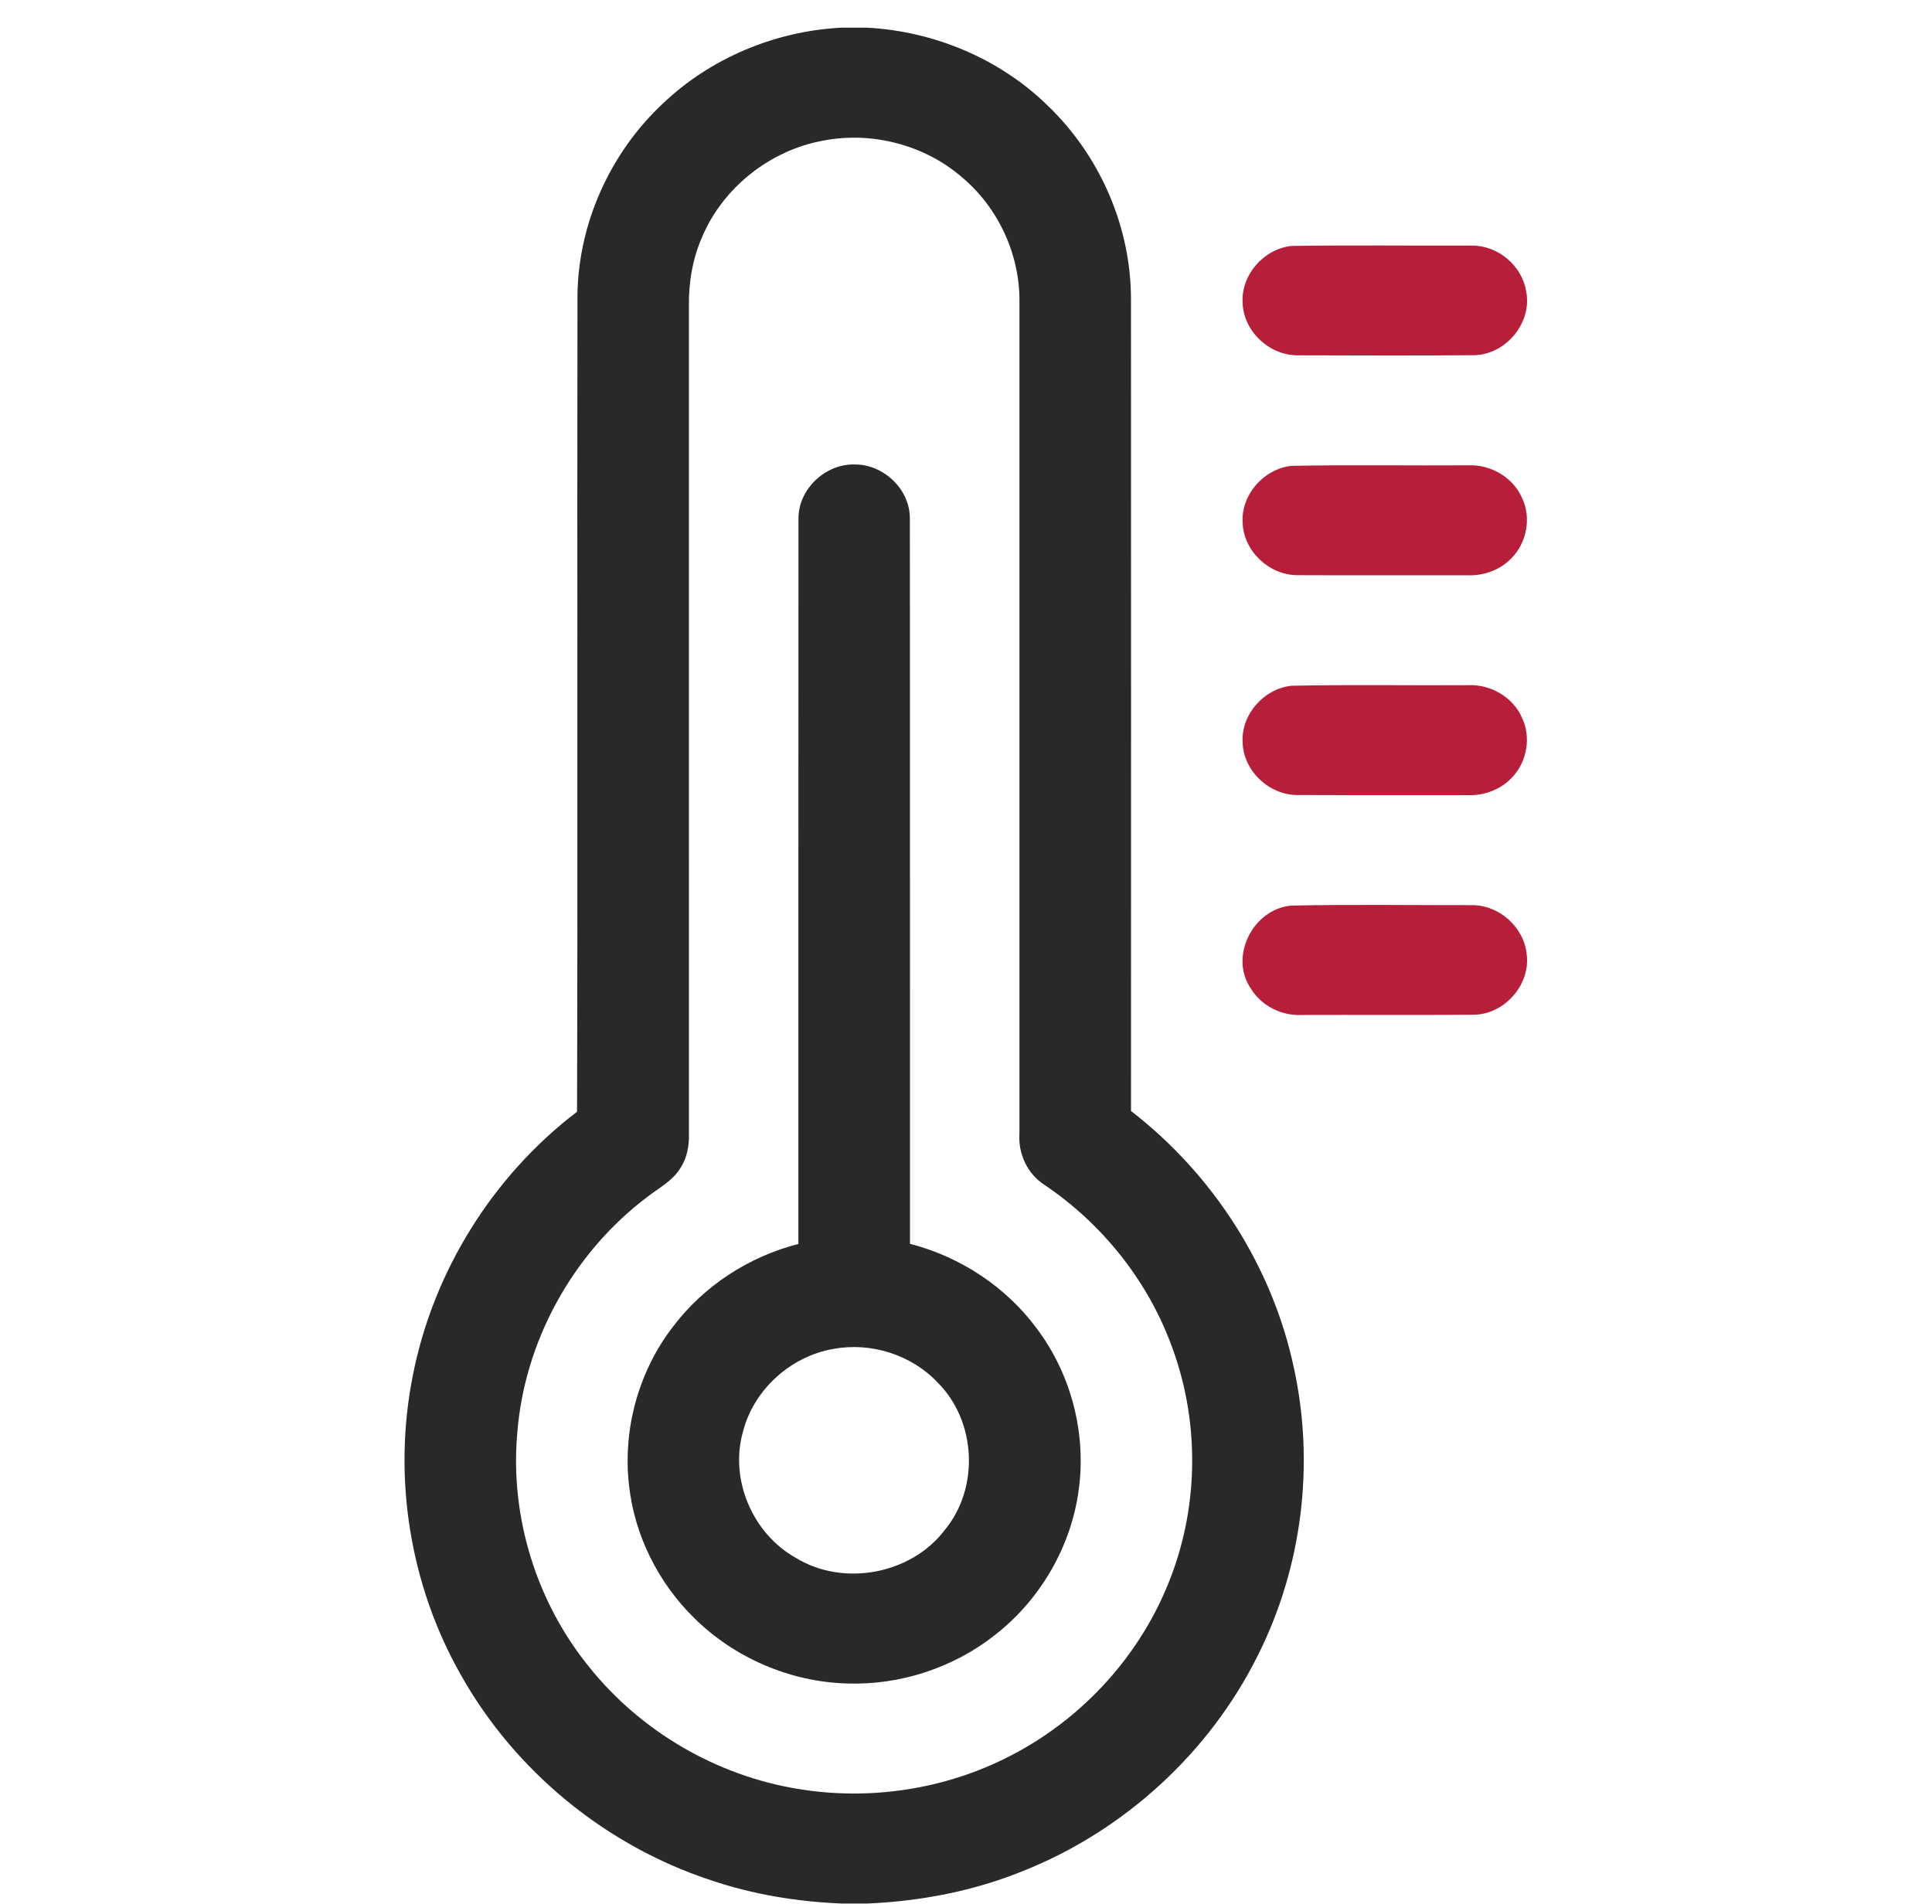 <svg width="69" height="68" viewBox="0 0 69 68" fill="none" xmlns="http://www.w3.org/2000/svg">
<g clip-path="url(#clip0_22_458)">
<path d="M30.039 0.989H30.987C33.37 1.121 35.701 2.098 37.401 3.756C39.281 5.548 40.39 8.097 40.392 10.676C40.397 20.344 40.393 30.013 40.393 39.682C43.332 41.953 45.443 45.245 46.209 48.852C46.963 52.296 46.508 55.986 44.914 59.144C43.191 62.602 40.146 65.399 36.516 66.836C34.767 67.545 32.886 67.905 31 67.989H30.041C28.468 67.923 26.901 67.667 25.409 67.164C21.641 65.933 18.391 63.259 16.469 59.84C14.631 56.62 14.019 52.751 14.744 49.13C15.467 45.432 17.584 42.013 20.609 39.709C20.637 29.985 20.607 20.26 20.624 10.536C20.657 7.974 21.793 5.456 23.677 3.695C25.377 2.076 27.681 1.112 30.039 0.989ZM29.404 5.022C27.502 5.366 25.827 6.698 25.08 8.453C24.736 9.231 24.592 10.086 24.604 10.933C24.605 20.79 24.603 30.648 24.605 40.504C24.616 40.928 24.536 41.365 24.297 41.724C24.017 42.184 23.519 42.437 23.106 42.76C20.442 44.777 18.713 47.933 18.47 51.235C18.221 54.191 19.157 57.221 21.038 59.536C22.87 61.83 25.583 63.424 28.509 63.897C31.067 64.323 33.763 63.911 36.062 62.725C38.69 61.384 40.782 59.063 41.815 56.33C42.838 53.662 42.831 50.63 41.803 47.965C40.941 45.686 39.341 43.695 37.306 42.323C36.697 41.934 36.361 41.214 36.409 40.506C36.41 30.605 36.411 20.704 36.409 10.803C36.432 9.115 35.669 7.436 34.365 6.338C33.032 5.179 31.146 4.683 29.404 5.022Z" fill="#292929"/>
<path d="M46.118 8.785C48.269 8.751 50.42 8.779 52.571 8.772C53.502 8.767 54.359 9.493 54.504 10.399C54.731 11.497 53.816 12.639 52.682 12.686C50.565 12.707 48.447 12.695 46.328 12.691C45.304 12.685 44.391 11.8 44.379 10.789C44.332 9.811 45.134 8.895 46.118 8.785Z" fill="#B71E3A"/>
<path d="M28.517 18.526C28.508 17.486 29.461 16.566 30.516 16.59C31.561 16.577 32.501 17.486 32.495 18.517C32.504 27.154 32.495 35.791 32.5 44.426C34.297 44.889 35.926 45.962 37.022 47.444C38.252 49.073 38.799 51.18 38.529 53.192C38.264 55.227 37.158 57.139 35.523 58.407C34.044 59.572 32.14 60.196 30.247 60.13C28.217 60.073 26.228 59.212 24.797 57.796C23.514 56.54 22.668 54.852 22.468 53.077C22.231 51.07 22.799 48.977 24.048 47.37C25.141 45.928 26.746 44.882 28.514 44.431C28.517 35.796 28.51 27.16 28.517 18.526ZM29.772 48.179C28.244 48.438 26.934 49.625 26.544 51.103C26.04 52.813 26.862 54.776 28.434 55.65C30.128 56.682 32.536 56.226 33.731 54.661C34.989 53.153 34.874 50.758 33.48 49.373C32.552 48.391 31.108 47.932 29.772 48.179Z" fill="#292929"/>
<path d="M46.122 16.639C48.227 16.599 50.335 16.634 52.44 16.621C53.242 16.583 54.045 17.057 54.361 17.79C54.694 18.492 54.531 19.377 53.986 19.932C53.59 20.351 53.005 20.567 52.43 20.548C50.395 20.544 48.359 20.553 46.324 20.544C45.304 20.536 44.398 19.658 44.38 18.653C44.324 17.669 45.134 16.749 46.122 16.639Z" fill="#B71E3A"/>
<path d="M46.112 24.494C48.213 24.448 50.319 24.487 52.422 24.473C53.232 24.432 54.045 24.904 54.362 25.646C54.678 26.318 54.545 27.157 54.053 27.713C53.657 28.176 53.037 28.423 52.426 28.401C50.391 28.396 48.355 28.405 46.32 28.396C45.302 28.389 44.396 27.509 44.38 26.504C44.326 25.525 45.128 24.609 46.112 24.494Z" fill="#B71E3A"/>
<path d="M46.111 32.346C48.261 32.299 50.416 32.333 52.568 32.33C53.548 32.324 54.433 33.124 54.524 34.083C54.664 35.143 53.774 36.194 52.689 36.243C50.614 36.262 48.538 36.245 46.463 36.253C45.76 36.281 45.055 35.922 44.687 35.329C43.886 34.197 44.729 32.477 46.111 32.346Z" fill="#B71E3A"/>
</g>
<defs>
<clipPath id="clip0_22_458">
<rect width="68" height="67" fill="white" transform="translate(0.5 0.989)"/>
</clipPath>
</defs>
</svg>
